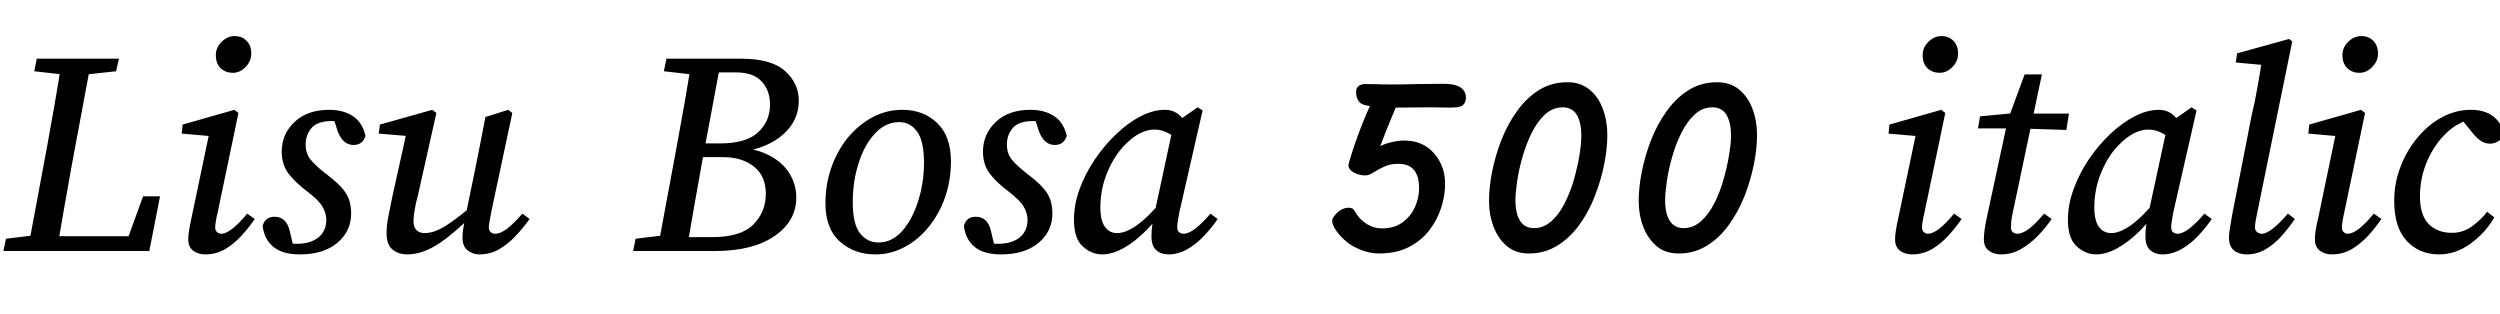 <svg xmlns="http://www.w3.org/2000/svg" xmlns:xlink="http://www.w3.org/1999/xlink" width="191.232" height="24"><path fill="black" d="M3.17 19.20L0.26 19.20L0.46 18.26L3.19 17.93L3.38 17.93L3.17 19.20ZM4.34 19.20L2.11 19.20L3.58 11.33Q3.89 9.62 4.19 7.91Q4.49 6.19 4.75 4.49L4.75 4.49L7.01 4.49L5.54 12.36Q5.23 14.06 4.93 15.78Q4.63 17.50 4.34 19.20L4.34 19.20ZM5.35 5.76L2.62 5.45L2.81 4.49L9.10 4.49L8.88 5.45L6.05 5.76L5.35 5.76ZM11.42 19.20L3.17 19.20L3.36 18.07L10.92 18.07L9.43 19.20L10.94 15.02L12.24 15.02L11.42 19.20ZM14.40 18.31L14.40 18.31Q14.40 18.02 14.46 17.63Q14.52 17.23 14.66 16.61L14.66 16.61L16.03 10.08L16.42 10.44L13.90 10.22L13.97 9.53L17.93 8.40L18.24 8.64L16.66 16.20Q16.46 17.04 16.46 17.40L16.46 17.40Q16.46 17.64 16.61 17.76Q16.75 17.88 16.92 17.88L16.92 17.88Q17.64 17.88 18.91 16.34L18.91 16.34L19.49 16.75Q19.01 17.45 18.44 18.06Q17.88 18.67 17.20 19.07Q16.51 19.46 15.70 19.46L15.70 19.46Q15.17 19.46 14.78 19.18Q14.40 18.89 14.40 18.31ZM17.81 5.57L17.81 5.57Q17.26 5.57 16.88 5.22Q16.51 4.87 16.51 4.22L16.51 4.22Q16.51 3.62 16.96 3.19Q17.40 2.76 17.95 2.76L17.95 2.76Q18.50 2.76 18.86 3.12Q19.22 3.48 19.22 4.10L19.22 4.10Q19.22 4.68 18.79 5.12Q18.36 5.57 17.81 5.57ZM22.15 17.62L22.51 19.15L21.55 18.46Q21.91 18.58 22.14 18.61Q22.37 18.65 22.68 18.65L22.68 18.65Q23.76 18.65 24.36 18.16Q24.96 17.66 24.96 16.82L24.96 16.82Q24.96 16.32 24.68 15.83Q24.41 15.34 23.50 14.64L23.50 14.64Q22.66 14.02 22.10 13.32Q21.55 12.62 21.55 11.59L21.55 11.59Q21.55 10.25 22.54 9.32Q23.52 8.40 25.18 8.40L25.18 8.40Q26.26 8.40 26.99 8.88Q27.72 9.36 27.96 10.39L27.96 10.39Q27.74 11.09 27.05 11.09L27.05 11.09Q26.21 11.09 25.82 10.01L25.82 10.01L25.42 8.74L26.21 9.36Q26.04 9.34 25.84 9.30Q25.63 9.26 25.37 9.26L25.37 9.26Q24.29 9.26 23.83 9.79Q23.38 10.32 23.38 11.04L23.38 11.04Q23.38 11.74 23.75 12.20Q24.12 12.67 25.03 13.37L25.03 13.37Q26.02 14.11 26.44 14.75Q26.86 15.38 26.86 16.32L26.86 16.32Q26.86 17.69 25.80 18.58Q24.74 19.46 22.94 19.46L22.94 19.46Q21.62 19.46 20.92 18.89Q20.21 18.31 20.09 17.28L20.09 17.28Q20.28 16.58 21 16.58L21 16.58Q21.89 16.58 22.15 17.62L22.15 17.62ZM31.15 19.46L31.15 19.46Q30.50 19.46 30.04 19.10Q29.57 18.74 29.57 17.83L29.57 17.83Q29.57 17.26 29.71 16.54Q29.86 15.82 29.98 15.19L29.98 15.19L31.15 9.89L31.37 10.42L28.97 10.22L29.06 9.53L33.07 8.40L33.38 8.64L31.97 14.93Q31.80 15.55 31.72 16.04Q31.63 16.54 31.63 16.92L31.63 16.92Q31.63 17.38 31.86 17.60Q32.09 17.83 32.47 17.83L32.47 17.83Q33.22 17.83 34.10 17.27Q34.99 16.70 36.46 15.46L36.46 15.46L36.50 16.10Q34.94 17.69 33.65 18.58Q32.35 19.46 31.15 19.46ZM36.67 19.46L36.67 19.46Q36.17 19.46 35.77 19.15Q35.38 18.84 35.38 18.19L35.38 18.19Q35.38 17.90 35.42 17.57Q35.47 17.23 35.59 16.61L35.59 16.61L36.34 12.98Q36.55 11.98 36.74 10.97Q36.94 9.96 37.13 8.95L37.13 8.95L38.88 8.40L39.19 8.64L37.58 16.20Q37.51 16.61 37.45 16.92Q37.39 17.23 37.39 17.40L37.39 17.40Q37.39 17.64 37.54 17.76Q37.68 17.88 37.87 17.88L37.87 17.88Q38.28 17.88 38.78 17.50Q39.29 17.11 39.96 16.34L39.96 16.34L40.51 16.75Q40.01 17.45 39.43 18.06Q38.86 18.67 38.17 19.07Q37.49 19.46 36.67 19.46ZM51.34 19.20L48.43 19.20L48.62 18.26L51.38 17.93L51.58 17.93L51.34 19.20ZM52.51 19.20L50.28 19.20L51.74 11.33Q52.06 9.62 52.36 7.91Q52.66 6.19 52.92 4.49L52.92 4.49L55.18 4.49L53.71 12.36Q53.40 14.06 53.10 15.78Q52.80 17.50 52.51 19.20L52.51 19.20ZM53.52 5.76L50.78 5.45L50.98 4.49L54.07 4.49L53.83 5.76L53.52 5.76ZM54.70 19.20L51.34 19.20L51.55 18.14L54.46 18.14Q56.66 18.14 57.62 17.18Q58.58 16.22 58.58 14.81L58.58 14.81Q58.58 13.46 57.67 12.74Q56.76 12.02 55.30 12.02L55.30 12.02L52.66 12.02L52.87 10.97L55.08 10.97Q57.07 10.97 57.98 10.13Q58.90 9.29 58.90 7.99L58.90 7.99Q58.90 6.91 58.26 6.23Q57.62 5.54 56.33 5.54L56.33 5.54L53.90 5.54L54.07 4.49L56.71 4.49Q59.02 4.49 60.06 5.44Q61.10 6.38 61.10 7.70L61.10 7.70Q61.10 8.86 60.40 9.76Q59.69 10.66 58.46 11.16Q57.24 11.66 55.68 11.69L55.68 11.69L56.09 11.28Q57.65 11.30 58.73 11.83Q59.81 12.36 60.36 13.22Q60.91 14.09 60.91 15.10L60.91 15.10Q60.91 16.92 59.24 18.06Q57.58 19.20 54.70 19.20L54.70 19.20ZM66.96 19.46L66.96 19.46Q65.35 19.46 64.25 18.48Q63.14 17.50 63.14 15.55L63.14 15.55Q63.14 14.09 63.60 12.79Q64.06 11.50 64.87 10.51Q65.69 9.53 66.76 8.96Q67.82 8.40 69.02 8.40L69.02 8.40Q70.63 8.40 71.69 9.41Q72.74 10.42 72.74 12.34L72.74 12.34Q72.74 13.78 72.30 15.06Q71.86 16.34 71.05 17.34Q70.25 18.34 69.19 18.90Q68.14 19.46 66.96 19.46ZM67.20 18.55L67.20 18.55Q67.97 18.55 68.62 18.04Q69.26 17.52 69.72 16.63Q70.18 15.74 70.43 14.66Q70.68 13.58 70.68 12.48L70.68 12.48Q70.68 10.78 70.15 10.06Q69.62 9.34 68.78 9.34L68.78 9.34Q67.75 9.34 66.95 10.19Q66.14 11.04 65.69 12.44Q65.23 13.85 65.23 15.46L65.23 15.46Q65.23 17.14 65.78 17.84Q66.34 18.55 67.20 18.55ZM75.79 17.62L76.15 19.15L75.19 18.46Q75.55 18.58 75.78 18.61Q76.01 18.65 76.32 18.65L76.32 18.65Q77.40 18.65 78 18.16Q78.60 17.66 78.60 16.82L78.60 16.82Q78.60 16.32 78.32 15.83Q78.05 15.34 77.14 14.64L77.14 14.64Q76.30 14.02 75.74 13.32Q75.19 12.62 75.19 11.59L75.19 11.59Q75.19 10.25 76.18 9.32Q77.16 8.40 78.82 8.40L78.82 8.40Q79.90 8.40 80.63 8.88Q81.36 9.36 81.60 10.39L81.60 10.39Q81.38 11.09 80.69 11.09L80.69 11.09Q79.85 11.09 79.46 10.01L79.46 10.01L79.06 8.74L79.85 9.36Q79.68 9.34 79.48 9.30Q79.27 9.26 79.01 9.26L79.01 9.26Q77.93 9.26 77.47 9.79Q77.02 10.32 77.02 11.04L77.02 11.04Q77.02 11.74 77.39 12.20Q77.76 12.67 78.67 13.37L78.67 13.37Q79.66 14.11 80.08 14.75Q80.50 15.38 80.50 16.32L80.50 16.32Q80.50 17.69 79.44 18.58Q78.38 19.46 76.58 19.46L76.58 19.46Q75.26 19.46 74.56 18.89Q73.85 18.31 73.73 17.28L73.73 17.28Q73.92 16.58 74.64 16.58L74.64 16.58Q75.53 16.58 75.79 17.62L75.79 17.62ZM84.31 19.46L84.31 19.46Q83.50 19.46 82.82 18.85Q82.15 18.24 82.15 16.80L82.15 16.80Q82.15 15.65 82.58 14.46Q83.02 13.27 83.75 12.19Q84.48 11.11 85.39 10.25Q86.30 9.38 87.26 8.89Q88.22 8.40 89.11 8.40L89.11 8.40Q89.81 8.40 90.30 8.88Q90.79 9.36 91.22 10.08L91.22 10.08L90.26 10.78Q89.86 10.44 89.35 10.18Q88.85 9.91 88.30 9.91L88.30 9.91Q87.19 9.91 86.04 11.09L86.04 11.09Q85.25 11.88 84.71 13.16Q84.17 14.45 84.17 15.86L84.17 15.86Q84.17 16.87 84.52 17.35Q84.86 17.83 85.46 17.83L85.46 17.83Q86.11 17.83 86.96 17.23Q87.82 16.63 89.09 15.12L89.09 15.12L89.28 15.65Q88.54 16.75 87.68 17.62Q86.83 18.48 85.96 18.97Q85.08 19.46 84.31 19.46ZM89.38 19.46L89.38 19.46Q88.82 19.46 88.45 19.14Q88.08 18.82 88.08 18.10L88.08 18.10Q88.08 17.62 88.14 17.21Q88.20 16.80 88.32 16.27L88.32 16.27L89.78 9.48L91.61 8.21L91.99 8.45L90.22 16.20Q90.05 17.04 90.05 17.40L90.05 17.40Q90.05 17.64 90.19 17.76Q90.34 17.88 90.53 17.88L90.53 17.88Q90.94 17.88 91.48 17.45Q92.02 17.02 92.59 16.34L92.59 16.34L93.14 16.75Q92.71 17.40 92.12 18.02Q91.54 18.65 90.83 19.06Q90.12 19.46 89.38 19.46ZM110.54 14.06L110.54 14.06Q110.54 14.95 110.24 15.89Q109.94 16.82 109.33 17.62Q108.72 18.41 107.76 18.90Q106.80 19.39 105.48 19.39L105.48 19.39Q104.83 19.39 104.14 19.13Q103.44 18.86 103.01 18.50L103.01 18.50Q102.50 18.07 102.20 17.63Q101.90 17.18 101.90 16.90L101.90 16.90Q101.90 16.63 102.30 16.26Q102.70 15.89 103.18 15.89L103.18 15.89Q103.37 15.89 103.48 15.97Q103.58 16.06 103.66 16.20L103.66 16.20Q103.94 16.73 104.50 17.10Q105.05 17.47 105.72 17.47L105.72 17.47Q106.63 17.47 107.27 17.02Q107.90 16.56 108.23 15.85Q108.55 15.14 108.55 14.40L108.55 14.40Q108.55 12.53 106.97 12.53L106.97 12.53Q106.32 12.53 105.85 12.76Q105.38 12.98 105.05 13.20Q104.71 13.42 104.42 13.42L104.42 13.42Q103.99 13.42 103.57 13.20Q103.15 12.98 103.15 12.65L103.15 12.65Q103.15 12.50 103.36 11.86Q103.56 11.21 103.87 10.36Q104.18 9.50 104.52 8.71Q104.86 7.92 105.10 7.49L105.10 7.49Q105.31 7.10 105.58 6.89Q105.84 6.67 106.34 6.67L106.34 6.67Q107.11 6.67 107.11 7.20L107.11 7.20Q107.11 7.37 106.90 7.91Q106.68 8.45 106.44 9.00L106.44 9.00Q106.20 9.58 105.97 10.16Q105.74 10.75 105.58 11.18L105.58 11.18Q105.86 11.02 106.42 10.88Q106.97 10.75 107.40 10.75L107.40 10.75Q108.84 10.75 109.69 11.72Q110.54 12.70 110.54 14.06ZM106.39 6.46L106.39 6.46Q107.54 6.46 108.44 6.43Q109.34 6.41 110.42 6.41L110.42 6.41Q111.29 6.41 111.71 6.68Q112.13 6.96 112.13 7.46L112.13 7.46Q112.13 7.73 112.03 7.88Q111.94 8.04 111.79 8.11L111.79 8.11Q111.67 8.18 111.42 8.21Q111.17 8.23 110.88 8.23L110.88 8.23Q110.62 8.23 110.16 8.22Q109.70 8.21 109.42 8.21L109.42 8.21Q108.94 8.21 108.18 8.22Q107.42 8.23 106.61 8.23L106.61 8.23Q105.84 8.23 105.06 8.15Q104.28 8.06 104.09 7.90L104.09 7.90Q103.87 7.70 103.80 7.49Q103.73 7.27 103.73 7.03L103.73 7.03Q103.73 6.74 103.92 6.59Q104.11 6.43 104.40 6.43L104.40 6.43Q104.81 6.43 105.24 6.44Q105.67 6.46 106.39 6.46ZM116.95 19.39L116.95 19.39Q118.15 19.39 119.12 18.79Q120.10 18.19 120.82 17.18Q121.54 16.18 122.00 14.98Q122.47 13.78 122.71 12.56Q122.95 11.35 122.95 10.32L122.95 10.32Q122.95 9.24 122.60 8.32Q122.26 7.39 121.57 6.84Q120.89 6.29 119.90 6.29L119.90 6.29Q118.68 6.29 117.72 6.89Q116.76 7.49 116.04 8.50Q115.32 9.50 114.85 10.70Q114.38 11.90 114.14 13.12Q113.90 14.33 113.90 15.36L113.90 15.36Q113.90 16.44 114.25 17.35Q114.60 18.26 115.27 18.83Q115.94 19.39 116.95 19.39ZM120.96 10.39L120.96 10.39Q120.96 10.97 120.82 11.86Q120.67 12.74 120.40 13.72Q120.12 14.69 119.69 15.54Q119.26 16.39 118.67 16.92Q118.08 17.45 117.34 17.45L117.34 17.45Q116.64 17.45 116.28 16.90Q115.92 16.34 115.92 15.31L115.92 15.31Q115.92 14.76 116.05 13.87Q116.18 12.98 116.46 12Q116.74 11.02 117.17 10.15Q117.60 9.29 118.19 8.75Q118.78 8.21 119.54 8.21L119.54 8.21Q120.26 8.21 120.61 8.78Q120.96 9.36 120.96 10.39ZM128.40 19.39L128.40 19.39Q129.60 19.39 130.57 18.79Q131.54 18.19 132.26 17.18Q132.98 16.18 133.45 14.98Q133.92 13.78 134.16 12.56Q134.40 11.35 134.40 10.32L134.40 10.32Q134.40 9.24 134.05 8.32Q133.70 7.39 133.02 6.84Q132.34 6.29 131.35 6.29L131.35 6.29Q130.13 6.29 129.17 6.89Q128.21 7.49 127.49 8.50Q126.77 9.50 126.30 10.70Q125.83 11.90 125.59 13.12Q125.35 14.33 125.35 15.36L125.35 15.36Q125.35 16.44 125.70 17.35Q126.05 18.26 126.72 18.83Q127.39 19.39 128.40 19.39ZM132.41 10.39L132.41 10.39Q132.41 10.97 132.26 11.86Q132.12 12.74 131.84 13.72Q131.57 14.69 131.14 15.54Q130.70 16.39 130.12 16.92Q129.53 17.45 128.78 17.45L128.78 17.45Q128.09 17.45 127.73 16.90Q127.37 16.34 127.37 15.31L127.37 15.31Q127.37 14.76 127.50 13.87Q127.63 12.98 127.91 12Q128.18 11.02 128.62 10.15Q129.05 9.29 129.64 8.75Q130.22 8.21 130.99 8.21L130.99 8.21Q131.71 8.21 132.06 8.78Q132.41 9.36 132.41 10.39ZM144.96 18.31L144.96 18.31Q144.96 18.02 145.02 17.63Q145.08 17.23 145.22 16.61L145.22 16.61L146.59 10.08L146.98 10.44L144.46 10.22L144.53 9.53L148.49 8.40L148.80 8.64L147.22 16.20Q147.02 17.04 147.02 17.40L147.02 17.40Q147.02 17.64 147.17 17.76Q147.31 17.88 147.48 17.88L147.48 17.88Q148.20 17.88 149.47 16.34L149.47 16.34L150.05 16.75Q149.57 17.45 149.00 18.06Q148.44 18.67 147.76 19.07Q147.07 19.46 146.26 19.46L146.26 19.46Q145.73 19.46 145.34 19.18Q144.96 18.89 144.96 18.31ZM148.37 5.57L148.37 5.57Q147.82 5.57 147.44 5.22Q147.07 4.87 147.07 4.22L147.07 4.22Q147.07 3.62 147.52 3.19Q147.96 2.76 148.51 2.76L148.51 2.76Q149.06 2.76 149.42 3.12Q149.78 3.48 149.78 4.10L149.78 4.10Q149.78 4.68 149.35 5.12Q148.92 5.57 148.37 5.57ZM154.30 9.82L151.30 9.82L151.46 8.90L154.39 8.62L154.39 8.69L158.26 8.69L158.06 9.94L154.30 9.82ZM151.99 16.58L151.99 16.58L153.58 9.19L154.87 5.69L156.19 5.69L153.98 16.18Q153.89 16.58 153.85 16.91Q153.82 17.23 153.82 17.40L153.82 17.40Q153.82 17.64 153.97 17.76Q154.13 17.88 154.30 17.88L154.30 17.88Q154.70 17.88 155.21 17.50Q155.71 17.11 156.36 16.34L156.36 16.34L156.94 16.75Q156.46 17.45 155.86 18.06Q155.26 18.67 154.56 19.07Q153.86 19.46 153.07 19.46L153.07 19.46Q152.52 19.46 152.14 19.18Q151.75 18.89 151.75 18.31L151.75 18.31Q151.75 18.02 151.80 17.63Q151.85 17.23 151.99 16.58ZM160.34 19.46L160.34 19.46Q159.53 19.46 158.86 18.85Q158.18 18.24 158.18 16.80L158.18 16.80Q158.18 15.65 158.62 14.46Q159.05 13.27 159.78 12.19Q160.51 11.11 161.42 10.25Q162.34 9.38 163.30 8.89Q164.26 8.40 165.14 8.40L165.14 8.40Q165.84 8.40 166.33 8.88Q166.82 9.36 167.26 10.08L167.26 10.08L166.30 10.78Q165.89 10.44 165.38 10.18Q164.88 9.91 164.33 9.91L164.33 9.91Q163.22 9.91 162.07 11.09L162.07 11.09Q161.28 11.88 160.74 13.16Q160.20 14.45 160.20 15.86L160.20 15.86Q160.20 16.87 160.55 17.35Q160.90 17.83 161.50 17.83L161.50 17.83Q162.14 17.83 163.00 17.23Q163.85 16.63 165.12 15.12L165.12 15.12L165.31 15.65Q164.57 16.75 163.72 17.62Q162.86 18.48 161.99 18.97Q161.11 19.46 160.34 19.46ZM165.41 19.46L165.41 19.46Q164.86 19.46 164.48 19.14Q164.11 18.82 164.11 18.10L164.11 18.10Q164.11 17.62 164.17 17.21Q164.23 16.80 164.35 16.27L164.35 16.27L165.82 9.48L167.64 8.21L168.02 8.45L166.25 16.20Q166.08 17.04 166.08 17.40L166.08 17.40Q166.08 17.64 166.22 17.76Q166.37 17.88 166.56 17.88L166.56 17.88Q166.97 17.88 167.51 17.45Q168.05 17.02 168.62 16.34L168.62 16.34L169.18 16.75Q168.74 17.40 168.16 18.02Q167.57 18.65 166.86 19.06Q166.15 19.46 165.41 19.46ZM171.84 19.46L171.84 19.46Q171.26 19.46 170.88 19.15Q170.50 18.84 170.50 18.17L170.50 18.17Q170.50 17.90 170.56 17.52Q170.62 17.14 170.74 16.46L170.74 16.46L172.22 8.90Q172.49 7.78 172.69 6.62Q172.90 5.47 173.06 4.30L173.06 4.30L173.64 5.02L171.02 4.78L171.12 4.08L175.10 2.98L175.34 3.17L172.68 16.18Q172.49 17.04 172.49 17.40L172.49 17.40Q172.49 17.64 172.66 17.76Q172.82 17.88 173.02 17.88L173.02 17.88Q173.35 17.88 173.86 17.48Q174.36 17.09 175.01 16.34L175.01 16.34L175.54 16.75Q175.08 17.42 174.53 18.05Q173.98 18.67 173.30 19.07Q172.63 19.46 171.84 19.46ZM177.07 18.31L177.07 18.31Q177.07 18.02 177.13 17.63Q177.19 17.23 177.34 16.61L177.34 16.61L178.70 10.08L179.09 10.44L176.57 10.22L176.64 9.53L180.60 8.40L180.91 8.64L179.33 16.20Q179.14 17.04 179.14 17.40L179.14 17.40Q179.14 17.64 179.28 17.76Q179.42 17.88 179.59 17.88L179.59 17.88Q180.31 17.88 181.58 16.34L181.58 16.34L182.16 16.75Q181.68 17.45 181.12 18.06Q180.55 18.67 179.87 19.07Q179.18 19.46 178.37 19.46L178.37 19.46Q177.84 19.46 177.46 19.18Q177.07 18.89 177.07 18.31ZM180.48 5.57L180.48 5.57Q179.93 5.57 179.56 5.22Q179.18 4.87 179.18 4.22L179.18 4.22Q179.18 3.62 179.63 3.19Q180.07 2.76 180.62 2.76L180.62 2.76Q181.18 2.76 181.54 3.12Q181.90 3.48 181.90 4.10L181.90 4.10Q181.90 4.68 181.46 5.12Q181.03 5.57 180.48 5.57ZM186.58 19.46L186.58 19.46Q185.06 19.46 184.10 18.43Q183.14 17.40 183.14 15.36L183.14 15.36Q183.14 13.97 183.64 12.71Q184.13 11.45 184.96 10.48Q185.78 9.50 186.83 8.95Q187.87 8.40 189 8.40L189 8.40Q190.03 8.40 190.67 8.87Q191.30 9.34 191.50 10.10L191.50 10.10Q191.45 10.56 191.14 10.78Q190.82 10.99 190.46 10.99L190.46 10.99Q190.06 10.99 189.72 10.74Q189.38 10.49 189.12 10.15L189.12 10.15L188.11 8.90L189.10 9.10Q187.99 9.34 187.09 10.21Q186.19 11.09 185.65 12.35Q185.11 13.61 185.11 15.02L185.11 15.02Q185.11 16.46 185.78 17.14Q186.46 17.81 187.54 17.81L187.54 17.81Q188.40 17.81 189.08 17.32Q189.77 16.82 190.25 16.20L190.25 16.20L190.80 16.63Q190.10 17.83 188.96 18.65Q187.82 19.46 186.58 19.46Z"/></svg>
